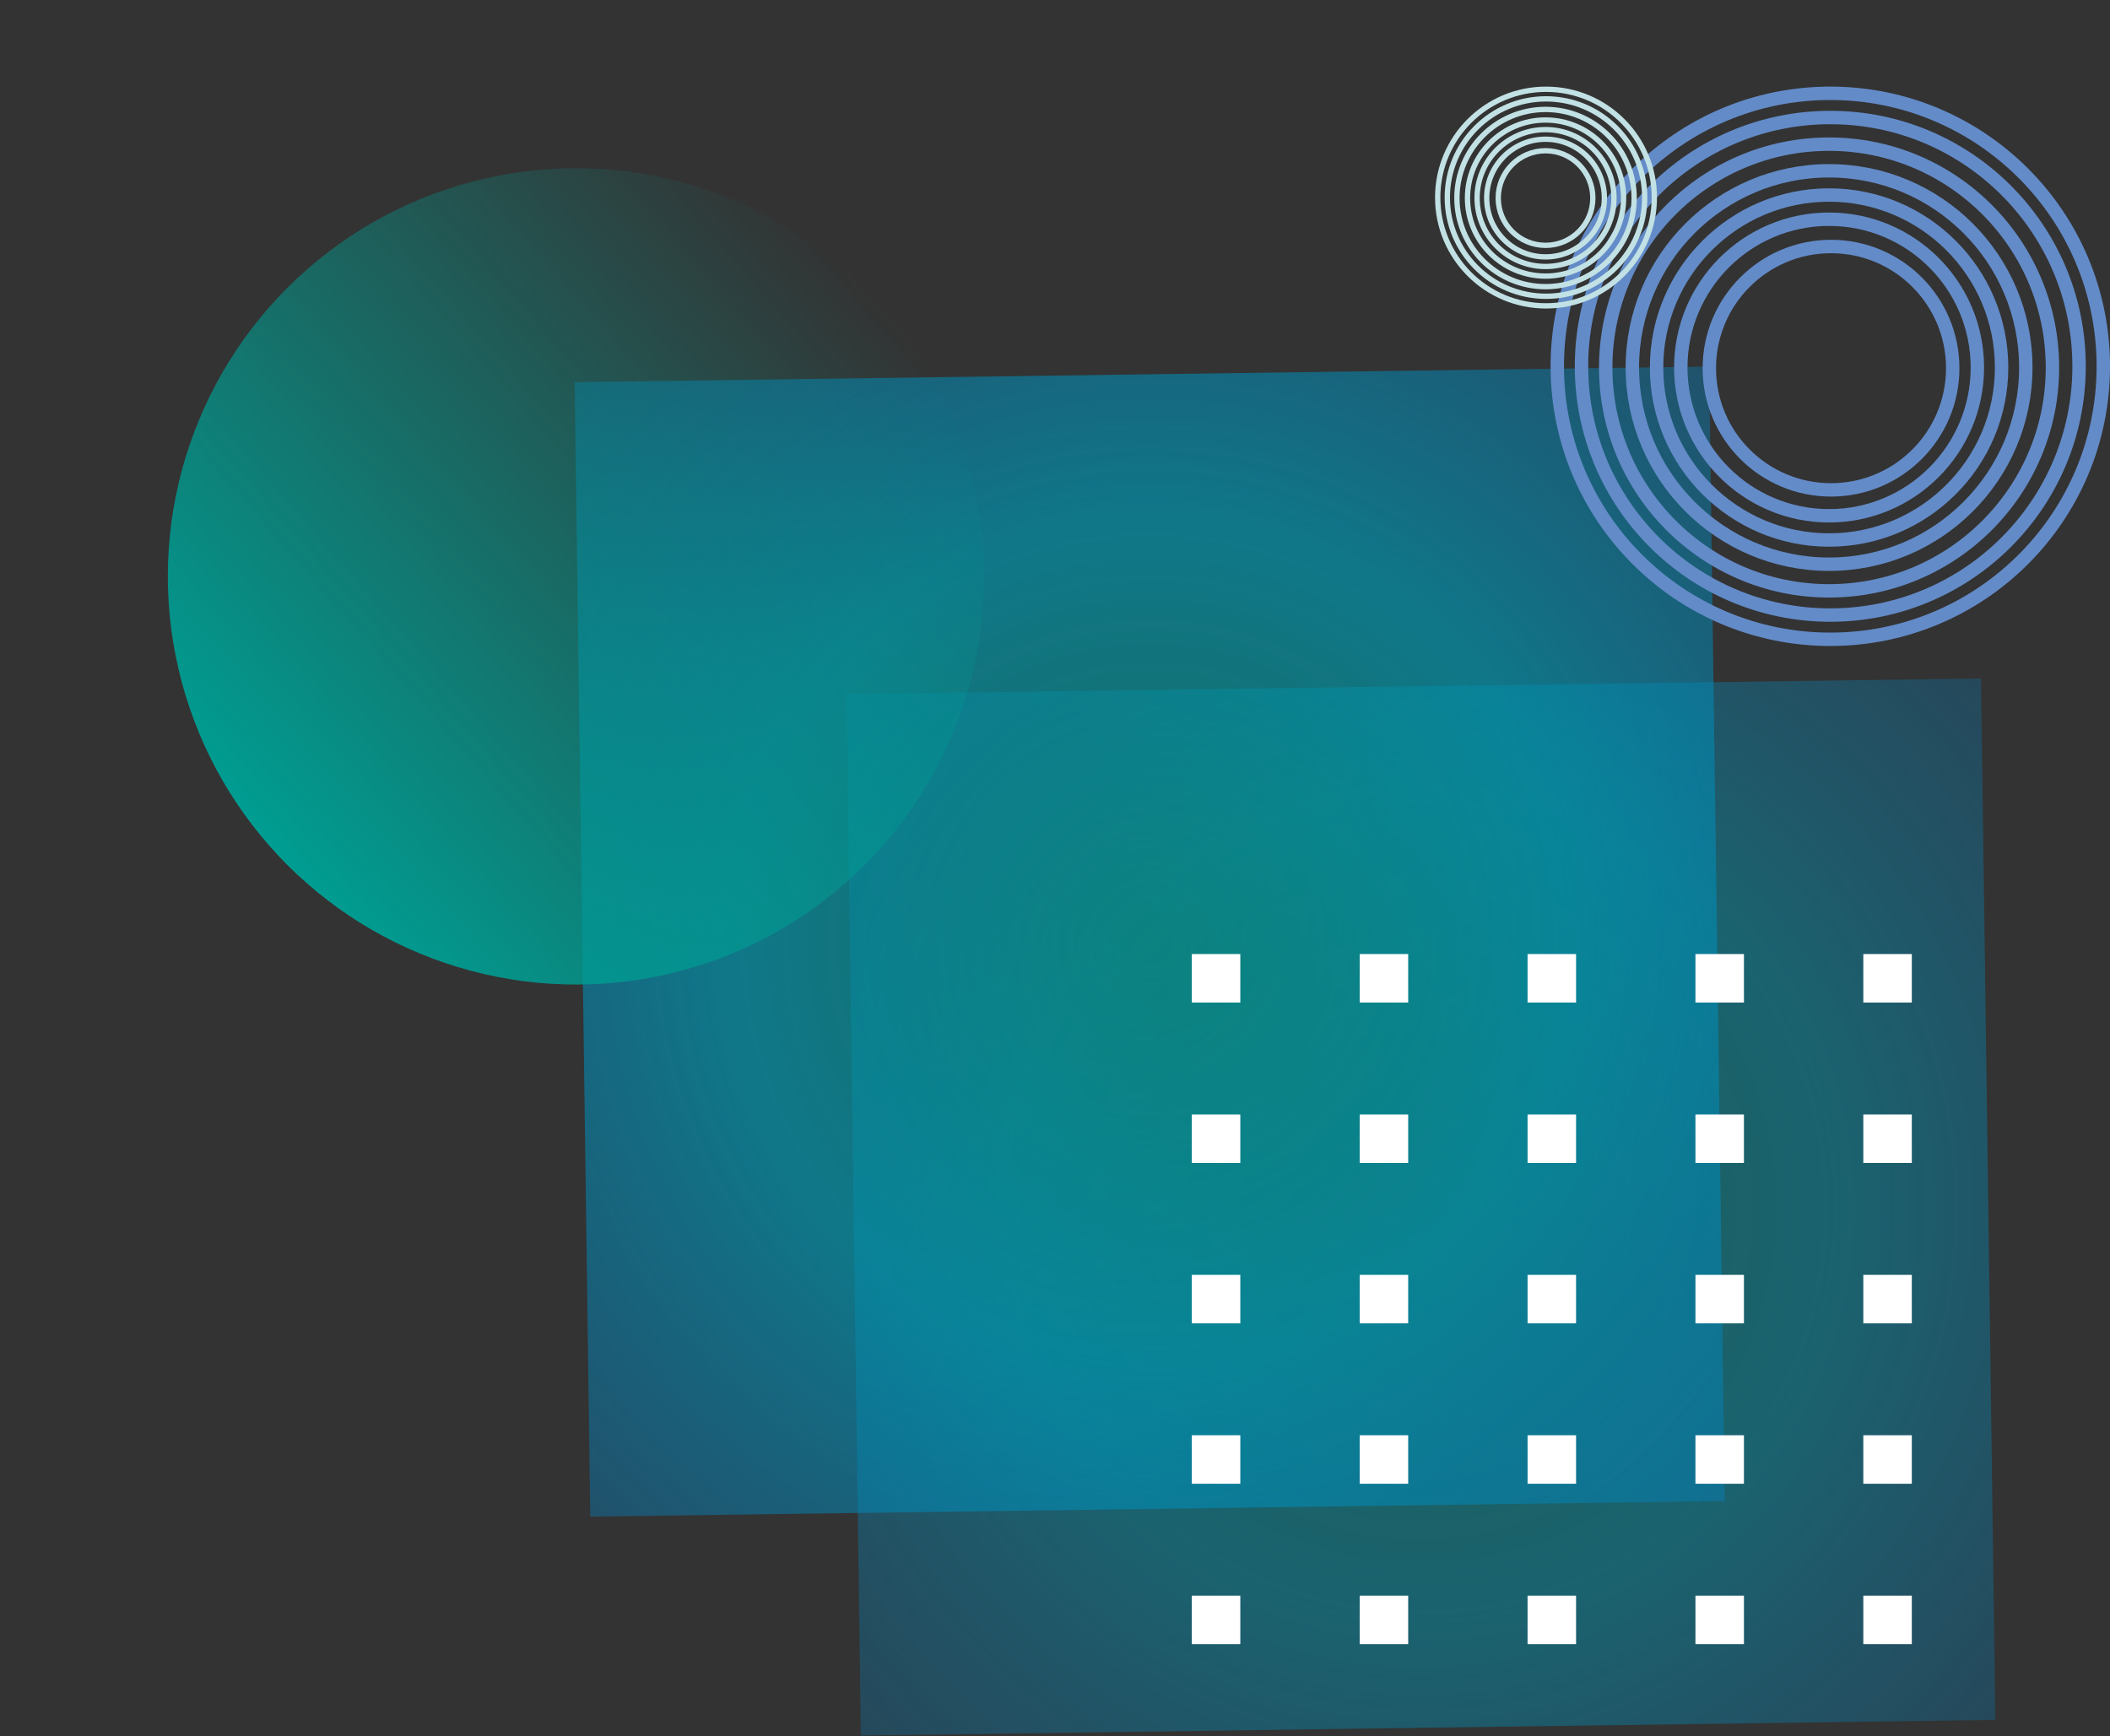 <svg width="627" height="516" viewBox="0 0 627 516" fill="none" xmlns="http://www.w3.org/2000/svg">
<rect x="0" y="0" width="627" height="516" fill="#333333" stroke="none"/>
<rect x="255.803" y="515.753" width="309.513" height="337.162" transform="rotate(-90.789 255.803 515.753)" fill="url(#paint0_angular_102_252)" fill-opacity="0.7"/>
<rect x="175.395" y="450.704" width="337.162" height="337.162" transform="rotate(-90.789 175.395 450.704)" fill="url(#paint1_angular_102_252)"/>
<circle cx="171.166" cy="171.292" r="121.291" transform="rotate(-131.261 171.166 171.292)" fill="url(#paint2_linear_102_252)"/>
<rect x="354.155" y="283.518" width="14.411" height="14.411" fill="white"/>
<rect x="354.155" y="331.186" width="14.411" height="14.411" fill="white"/>
<rect x="354.155" y="378.854" width="14.411" height="14.411" fill="white"/>
<rect x="354.155" y="426.522" width="14.411" height="14.411" fill="white"/>
<rect x="354.155" y="474.191" width="14.411" height="14.411" fill="white"/>
<rect x="404.041" y="283.518" width="14.411" height="14.411" fill="white"/>
<rect x="404.041" y="331.186" width="14.411" height="14.411" fill="white"/>
<rect x="404.041" y="378.854" width="14.411" height="14.411" fill="white"/>
<rect x="404.041" y="426.522" width="14.411" height="14.411" fill="white"/>
<rect x="404.041" y="474.191" width="14.411" height="14.411" fill="white"/>
<rect x="453.927" y="283.518" width="14.411" height="14.411" fill="white"/>
<rect x="453.927" y="331.186" width="14.411" height="14.411" fill="white"/>
<rect x="453.927" y="378.854" width="14.411" height="14.411" fill="white"/>
<rect x="453.927" y="426.522" width="14.411" height="14.411" fill="white"/>
<rect x="453.927" y="474.191" width="14.411" height="14.411" fill="white"/>
<rect x="503.812" y="283.518" width="14.411" height="14.411" fill="white"/>
<rect x="503.812" y="331.186" width="14.411" height="14.411" fill="white"/>
<rect x="503.812" y="378.854" width="14.411" height="14.411" fill="white"/>
<rect x="503.812" y="426.522" width="14.411" height="14.411" fill="white"/>
<rect x="503.812" y="474.191" width="14.411" height="14.411" fill="white"/>
<rect x="553.697" y="283.518" width="14.411" height="14.411" fill="white"/>
<rect x="553.697" y="331.186" width="14.411" height="14.411" fill="white"/>
<rect x="553.697" y="378.854" width="14.411" height="14.411" fill="white"/>
<rect x="553.697" y="426.522" width="14.411" height="14.411" fill="white"/>
<rect x="553.697" y="474.191" width="14.411" height="14.411" fill="white"/>
<circle cx="543.882" cy="108.853" r="73.93" stroke="#638BC8" stroke-width="3.983"/>
<circle cx="543.882" cy="108.854" r="81.127" stroke="#638BC8" stroke-width="3.983"/>
<circle cx="543.523" cy="109.213" r="66.374" stroke="#638BC8" stroke-width="3.983"/>
<circle cx="543.522" cy="109.213" r="58.458" stroke="#638BC8" stroke-width="3.983"/>
<circle cx="543.523" cy="109.214" r="51.262" stroke="#638BC8" stroke-width="3.983"/>
<circle cx="543.522" cy="109.213" r="44.066" stroke="#638BC8" stroke-width="3.983"/>
<circle cx="544.101" cy="109.418" r="36.163" stroke="#638BC8" stroke-width="3.983"/>
<circle cx="459.408" cy="58.712" r="29.331" stroke="#C2E1E4" stroke-width="1.58"/>
<circle cx="459.409" cy="58.712" r="32.186" stroke="#C2E1E4" stroke-width="1.58"/>
<circle cx="459.266" cy="58.855" r="26.333" stroke="#C2E1E4" stroke-width="1.58"/>
<circle cx="459.266" cy="58.855" r="23.193" stroke="#C2E1E4" stroke-width="1.58"/>
<circle cx="459.265" cy="58.854" r="20.338" stroke="#C2E1E4" stroke-width="1.58"/>
<circle cx="459.266" cy="58.855" r="17.483" stroke="#C2E1E4" stroke-width="1.58"/>
<circle cx="459.266" cy="58.854" r="14.056" stroke="#C2E1E4" stroke-width="1.58"/>
<defs>
<radialGradient id="paint0_angular_102_252" cx="0" cy="0" r="1" gradientUnits="userSpaceOnUse" gradientTransform="translate(410.559 684.334) rotate(-47.61) scale(766.622 763.454)">
<stop stop-color="#009D92" stop-opacity="0.53"/>
<stop offset="0.156" stop-color="#0192AA" stop-opacity="0.721"/>
<stop offset="0.354" stop-color="#027FD3" stop-opacity="0.24"/>
<stop offset="0.573" stop-color="#009D93" stop-opacity="0.31"/>
<stop offset="0.786" stop-color="#B4FFDC" stop-opacity="0.51"/>
<stop offset="1" stop-color="#3AA48E" stop-opacity="0.44"/>
</radialGradient>
<radialGradient id="paint1_angular_102_252" cx="0" cy="0" r="1" gradientUnits="userSpaceOnUse" gradientTransform="translate(343.975 619.285) rotate(-45.163) scale(798.476)">
<stop stop-color="#009D92" stop-opacity="0.53"/>
<stop offset="0.156" stop-color="#0192AA" stop-opacity="0.721"/>
<stop offset="0.354" stop-color="#027FD3" stop-opacity="0.24"/>
<stop offset="0.573" stop-color="#009D93" stop-opacity="0.31"/>
<stop offset="0.786" stop-color="#B4FFDC" stop-opacity="0.51"/>
<stop offset="1" stop-color="#3AA48E" stop-opacity="0.44"/>
</radialGradient>
<linearGradient id="paint2_linear_102_252" x1="171.166" y1="50.002" x2="171.166" y2="292.583" gradientUnits="userSpaceOnUse">
<stop stop-color="#009D92"/>
<stop offset="1" stop-color="#009D92" stop-opacity="0"/>
</linearGradient>
</defs>
</svg>
